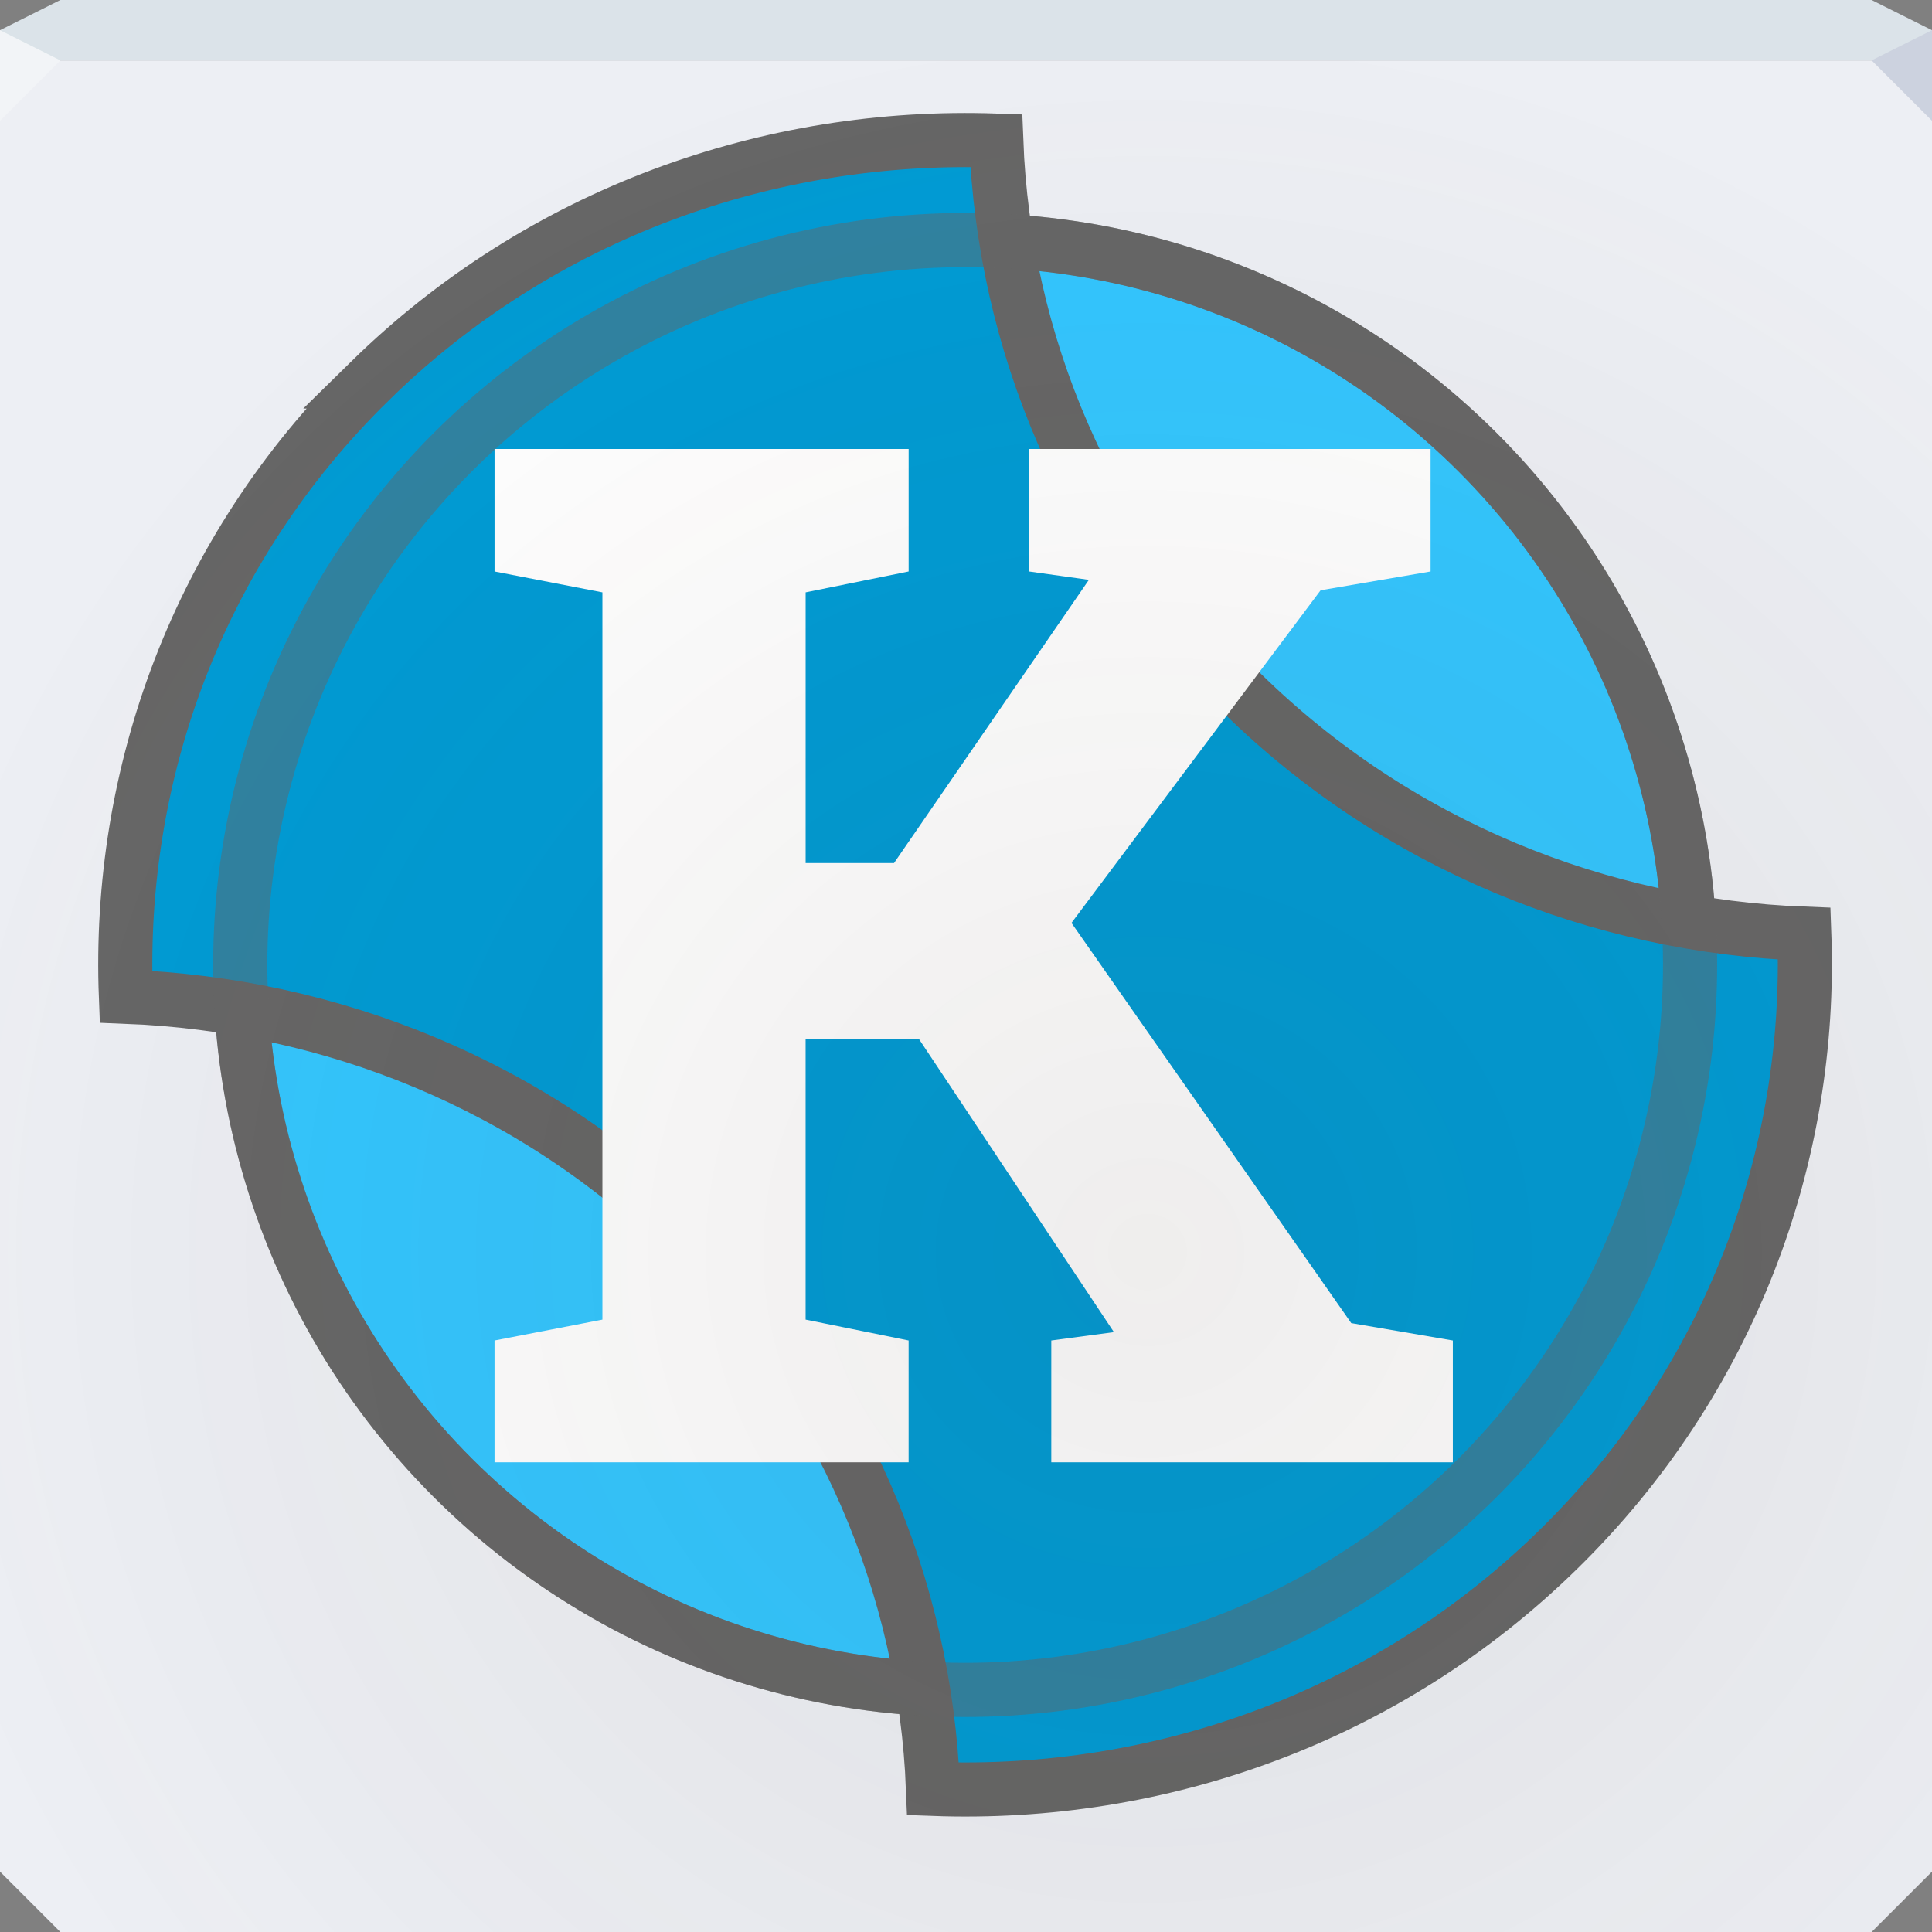 <?xml version="1.0" encoding="UTF-8" standalone="no"?>
<svg
   xmlns:dc="http://purl.org/dc/elements/1.1/"
   xmlns:cc="http://creativecommons.org/ns#"
   xmlns:rdf="http://www.w3.org/1999/02/22-rdf-syntax-ns#"
   xmlns:svg="http://www.w3.org/2000/svg"
   xmlns="http://www.w3.org/2000/svg"
   xmlns:xlink="http://www.w3.org/1999/xlink"
   xmlns:sodipodi="http://sodipodi.sourceforge.net/DTD/sodipodi-0.dtd"
   xmlns:inkscape="http://www.inkscape.org/namespaces/inkscape"
   inkscape:export-ydpi="90"
   inkscape:export-xdpi="90"
   inkscape:export-filename="/home/WERK/artwork/solydxk-flat/solydk/solydk-logo-flat-128x128.png"
   sodipodi:docname="solydk.svg"
   inkscape:version="1.0beta2 (2b71d25d45, 2019-12-03)"
   version="1.1"
   id="svg3541"
   height="128"
   width="128">
  <rect width="100%" height="100%" fill="#808080" stroke="none"/>
  <defs
     id="defs3543">
    <linearGradient
       inkscape:collect="always"
       xlink:href="#SVGID_2_-1-2"
       id="linearGradient4803"
       gradientUnits="userSpaceOnUse"
       x1="528.785"
       y1="333.303"
       x2="611.237"
       y2="512.854" />
    <linearGradient
       y2="512.854"
       x2="611.237"
       y1="333.303"
       x1="528.785"
       gradientUnits="userSpaceOnUse"
       id="SVGID_2_-1-2">
      <stop
         id="stop246-7-6"
         style="stop-color:#00AEEF"
         offset="0" />
      <stop
         id="stop248-4-5"
         style="stop-color:#82D4F7"
         offset="0.488" />
      <stop
         id="stop250-0-1"
         style="stop-color:#004282"
         offset="1" />
    </linearGradient>
    <linearGradient
       y2="322.709"
       x2="719.656"
       y1="358.852"
       x1="519.606"
       gradientTransform="matrix(0.707,0.707,-0.707,0.707,367.198,-260.977)"
       gradientUnits="userSpaceOnUse"
       id="linearGradient4731-2"
       xlink:href="#SVGID_3_-7-7"
       inkscape:collect="always" />
    <linearGradient
       gradientTransform="matrix(0.707,0.707,-0.707,0.707,367.198,-260.977)"
       y2="322.709"
       x2="719.656"
       y1="358.852"
       x1="519.606"
       gradientUnits="userSpaceOnUse"
       id="SVGID_3_-7-7">
      <stop
         id="stop257-6-3"
         style="stop-color:#00AEEF"
         offset="0" />
      <stop
         id="stop259-09-3"
         style="stop-color:#82D4F7"
         offset="0.488" />
      <stop
         id="stop261-18-6"
         style="stop-color:#004282"
         offset="1" />
    </linearGradient>
    <linearGradient
       y2="252.061"
       x2="688.202"
       y1="405.039"
       x1="572.208"
       gradientTransform="matrix(0.707,0.707,-0.707,0.707,367.198,-260.977)"
       gradientUnits="userSpaceOnUse"
       id="linearGradient4733-7"
       xlink:href="#SVGID_4_-0-4"
       inkscape:collect="always" />
    <linearGradient
       gradientTransform="matrix(0.707,0.707,-0.707,0.707,367.198,-260.977)"
       y2="252.061"
       x2="688.202"
       y1="405.039"
       x1="572.208"
       gradientUnits="userSpaceOnUse"
       id="SVGID_4_-0-4">
      <stop
         id="stop268-8-8"
         style="stop-color:#82D4F7"
         offset="0.004" />
      <stop
         id="stop270-0-7"
         style="stop-color:#2E3192"
         offset="1" />
    </linearGradient>
    <clipPath
       id="SVGID_9_-02-5-3">
      <circle
         sodipodi:ry="99.329002"
         sodipodi:rx="99.329002"
         sodipodi:cy="423.62299"
         sodipodi:cx="569.89899"
         r="99.329"
         cy="423.623"
         cx="569.899"
         id="use323-1-5-5" />
    </clipPath>
    <clipPath
       id="SVGID_9_-02-5-3-2">
      <circle
         sodipodi:ry="99.329002"
         sodipodi:rx="99.329002"
         sodipodi:cy="423.62299"
         sodipodi:cx="569.89899"
         r="99.329"
         cy="423.623"
         cx="569.899"
         id="use323-1-5-5-7" />
    </clipPath>
    <clipPath
       id="clipPath4559"
       clipPathUnits="userSpaceOnUse">
      <rect
         y="1255.111"
         x="316.959"
         height="54.936"
         width="168.136"
         id="rect4561"
         style="fill:#ff9a36;fill-opacity:1;stroke:#636363;stroke-width:0.672;stroke-miterlimit:4;stroke-opacity:1;stroke-dasharray:none" />
    </clipPath>
    <clipPath
       id="clipPath4559-6"
       clipPathUnits="userSpaceOnUse">
      <rect
         y="1255.111"
         x="316.959"
         height="54.936"
         width="168.136"
         id="rect4561-3"
         style="fill:#ff9a36;fill-opacity:1;stroke:#636363;stroke-width:0.672;stroke-miterlimit:4;stroke-opacity:1;stroke-dasharray:none" />
    </clipPath>
    <radialGradient
       id="a"
       cx="36.552"
       cy="39.634"
       r="32"
       gradientTransform="matrix(1.32 0 0 1.279 -10.253 -9.212)"
       gradientUnits="userSpaceOnUse">
      <stop
         stop-color="#443631"
         stop-opacity=".087"
         offset="0"
         id="stop848" />
      <stop
         stop-color="#443631"
         stop-opacity="0"
         offset="1"
         id="stop850" />
    </radialGradient>
    <radialGradient
       gradientUnits="userSpaceOnUse"
       gradientTransform="matrix(2.641,0,0,2.558,293.363,451.348)"
       r="32"
       cy="39.634"
       cx="36.552"
       id="a-3">
      <stop
         id="stop848-6"
         offset="0"
         stop-opacity=".087"
         stop-color="#443631" />
      <stop
         id="stop850-7"
         offset="1"
         stop-opacity="0"
         stop-color="#443631" />
    </radialGradient>
    <radialGradient
       id="a-3-7"
       cx="36.552"
       cy="39.634"
       r="32"
       gradientTransform="matrix(2.641,0,0,2.558,311.918,428.515)"
       gradientUnits="userSpaceOnUse">
      <stop
         stop-color="#443631"
         stop-opacity=".087"
         offset="0"
         id="stop848-6-5" />
      <stop
         stop-color="#443631"
         stop-opacity="0"
         offset="1"
         id="stop850-7-3" />
    </radialGradient>
    <radialGradient
       gradientUnits="userSpaceOnUse"
       gradientTransform="matrix(2.641,0,0,2.558,311.918,428.515)"
       r="32"
       cy="39.634"
       cx="36.552"
       id="a-3-7-6">
      <stop
         id="stop848-6-5-0"
         offset="0"
         stop-opacity=".087"
         stop-color="#443631" />
      <stop
         id="stop850-7-3-6"
         offset="1"
         stop-opacity="0"
         stop-color="#443631" />
    </radialGradient>
  </defs>
  <sodipodi:namedview
     inkscape:document-rotation="0"
     inkscape:window-maximized="1"
     inkscape:window-y="26"
     inkscape:window-x="0"
     inkscape:window-height="1022"
     inkscape:window-width="1920"
     fit-margin-bottom="0"
     fit-margin-right="0"
     fit-margin-left="0"
     fit-margin-top="0"
     showgrid="false"
     inkscape:current-layer="layer1"
     inkscape:document-units="px"
     inkscape:cy="94.533814"
     inkscape:cx="-58.617845"
     inkscape:zoom="2.4865144"
     inkscape:pageshadow="2"
     inkscape:pageopacity="0.0"
     borderopacity="1.0"
     bordercolor="#666666"
     pagecolor="#ffffff"
     id="base" />
  <g
     transform="translate(-332.424,-446.938)"
     id="layer1"
     inkscape:groupmode="layer"
     inkscape:label="Layer 1">
    <path
       id="path857"
       fill="#b3bbcf"
       color="#000000"
       d="m 332.424,450.938 v 120 l 4,4 h 120 l 4,-4 v -120 h -64 z"
       inkscape:connector-curvature="0"
       style="fill:#edeff4;fill-opacity:1;stroke-width:2" />
    <g
       id="g3054"
       transform="matrix(0.896,0,0,0.896,40.855,52.647)">
      <circle
         transform="matrix(14.022,-14.022,14.022,14.022,289.707,-369.481)"
         id="path2990-3-9-6-2-5-5"
         style="fill:#33c6ff;fill-opacity:1;stroke:#666666;stroke-width:0.202;stroke-miterlimit:4;stroke-dasharray:none;stroke-opacity:1"
         cx="-27.593"
         cy="35.229"
         r="2.703" />
      <path
         inkscape:connector-curvature="0"
         id="path2990-9-5-9-6-0-5-32"
         d="m 352.73,468.266 c -12.753,12.517 -18.647,29.095 -18.009,45.491 15.09,0.582 30.012,6.437 41.532,17.744 11.528,11.315 17.562,26.012 18.148,40.832 16.696,0.619 33.533,-5.234 46.278,-17.744 12.734,-12.499 18.748,-29.104 18.148,-45.491 -15.113,-0.566 -30.064,-6.488 -41.602,-17.813 -11.549,-11.335 -17.582,-25.983 -18.148,-40.832 -16.696,-0.589 -33.614,5.314 -46.348,17.813 z"
         style="fill:#009bd4;fill-opacity:1;stroke:#666666;stroke-width:4;stroke-miterlimit:4;stroke-dasharray:none;stroke-opacity:1" />
      <circle
         transform="matrix(14.022,-14.022,14.022,14.022,289.707,-369.481)"
         id="path2990-0-4-7-1-7-6-0-4-7"
         style="fill:none;stroke:#666666;stroke-width:0.202;stroke-miterlimit:4;stroke-dasharray:none;stroke-opacity:0.469"
         cx="-27.593"
         cy="35.229"
         r="2.703" />
      <g
         id="text3282-7"
         style="font-style:normal;font-variant:normal;font-weight:normal;font-stretch:normal;font-size:42.156px;line-height:125%;font-family:MathJax_Script;-inkscape-font-specification:MathJax_Script;letter-spacing:0px;word-spacing:0px;fill:#ffffff;fill-opacity:1;stroke:none">
        <path
           id="path3052"
           style="font-weight:bold;font-size:105.39px;font-family:'Roboto Slab';-inkscape-font-specification:'Roboto Slab Bold';fill:#ffffff"
           d="m 361.98,539.177 7.976,-1.544 v -53.776 l -7.976,-1.544 v -9.057 h 30.619 v 9.057 l -7.616,1.544 v 20.018 h 6.535 l 14.409,-20.944 -4.426,-0.618 v -9.057 h 29.692 v 9.057 l -8.131,1.389 -18.423,24.598 20.687,29.59 7.513,1.287 v 9.006 h -29.692 v -9.006 l 4.631,-0.618 -14.409,-21.665 h -8.388 v 20.738 l 7.616,1.544 v 9.006 h -30.619 v -9.006"
           inkscape:connector-curvature="0" />
      </g>
    </g>
    <path
       style="fill:url(#a-3-7-6);stroke-width:2"
       id="path859"
       fill="url(#a)"
       color="#000000"
       d="m 332.424,450.938 v 120 l 4,4 h 120 l 4,-4 v -120 h -64 z"
       inkscape:connector-curvature="0" />
    <path
       style="fill:#dbe3e9;fill-opacity:1;stroke-width:2"
       id="path861"
       fill="#e7ecf0"
       color="#000000"
       d="m 336.424,446.938 -4,2 v 2 h 127.998 v -2 l -4,-2 h -84.874 z"
       inkscape:connector-curvature="0" />
    <path
       style="stroke-width:2"
       id="path863"
       fill-opacity=".992"
       fill="#cbd1de"
       d="m 460.424,454.938 -4,-4 4,-2 z"
       inkscape:connector-curvature="0" />
    <path
       style="stroke-width:2"
       id="path865"
       fill="#f2f4f7"
       d="m 332.424,448.938 v 6 l 4,-4 z"
       inkscape:connector-curvature="0" />
  </g>
</svg>
